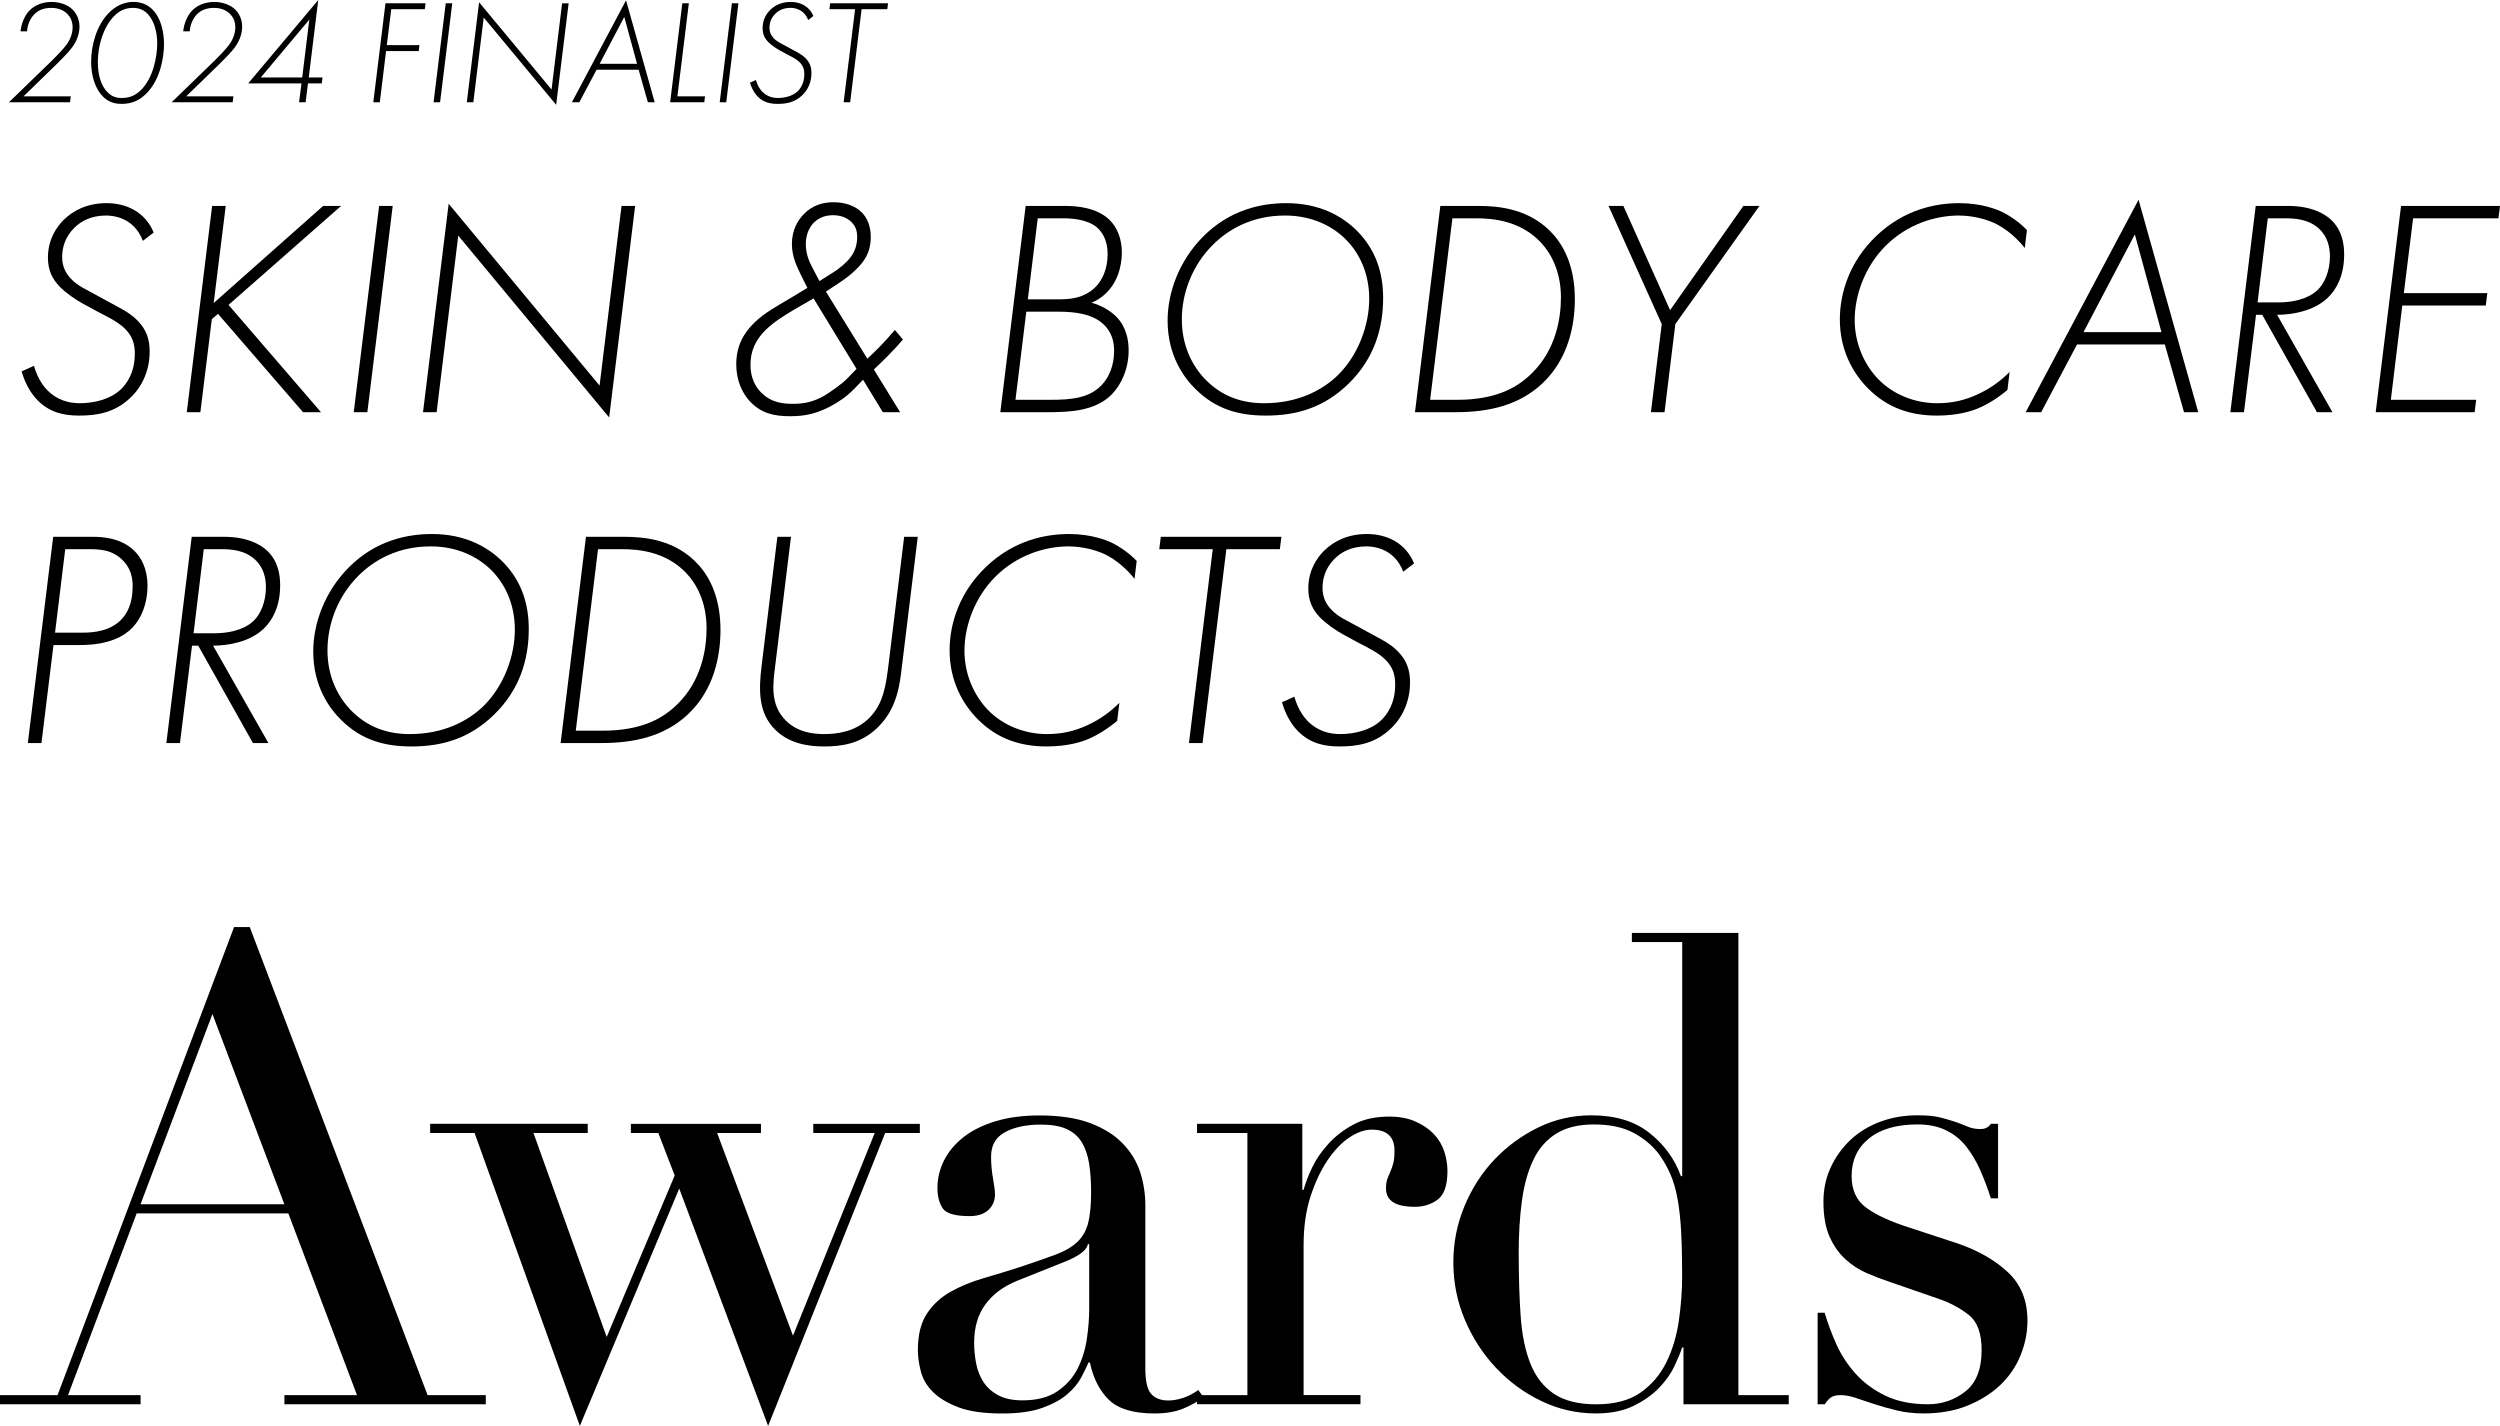 <?xml version="1.0" encoding="UTF-8"?>
<svg id="_レイヤー_1" data-name="レイヤー_1" xmlns="http://www.w3.org/2000/svg" viewBox="0 0 808.49 461.12">
  <g>
    <path d="M46.2,77.9c-3-8-10.4-8.2-11.9-8.2-4.8,0-8.1,1.8-10.3,4-3.2,3.2-3.9,6.8-3.9,9.4,0,2.9,1,5.1,2.8,7,2.2,2.4,5,3.5,8,5.2l3.3,1.8c4.1,2.3,7.6,3.8,10.2,6.5,3,3,4,6.2,4,10.1,0,5.8-2.2,11.1-6.2,14.9-5.2,5-11.1,5.8-16.6,5.8-5,0-9.5-1-13.4-4.9-2.5-2.5-4.3-6.1-5.2-9.4l4-1.8c.2.7,1.3,4.9,4.4,8,3.1,3.1,6.9,4.1,10.4,4.1,4.7,0,9.9-1.3,13.2-4.4,2-1.9,4.6-5.5,4.6-11.6,0-3.3-.8-5.7-3.2-8.1s-6.2-4.1-9-5.6l-4.6-2.5c-2.2-1.2-5.6-3.5-7.5-5.5-2.4-2.5-3.8-5.3-3.8-9.4,0-5.9,2.8-9.9,5.1-12.2,3.1-3,7.5-5.4,13.9-5.4s12.5,2.9,15.2,9.5l-3.5,2.7Z"/>
    <path d="M69.1,98l35.4-31.4h5.8l-36.4,32,29.9,34.7h-5.8l-27.5-31.8-2,1.7-3.7,30.1h-4.4l8.2-66.7h4.4l-3.9,31.4Z"/>
    <path d="M127,66.6l-8.2,66.7h-4.4l8.2-66.7h4.4Z"/>
    <path d="M136.8,133.3l8.3-67.4,48.8,58.8,7.1-58.1h4.4l-8.4,68.4-48.8-58.8-7,57.1h-4.4Z"/>
    <path d="M292,109.8c-2.7,3.2-5.9,6.4-9.4,9.7l8.5,13.8h-5.6l-6.4-10.5-2.7,2.8c-2.6,2.7-5.2,4.4-8,5.9-4.9,2.5-8.4,3.1-13,3.1-5,0-9.1-.9-12.7-4.6-2.7-2.8-4.6-7-4.6-12.2,0-5.7,2.2-9.9,5.9-13.5,3.2-3.1,7.1-5.2,11.3-7.7l5.8-3.5-2.1-4.2c-1.4-2.9-2.9-6-2.9-10,0-4.4,1.8-7.6,3.9-9.7,2.6-2.7,5.9-3.8,9.6-3.8,4,0,7.3,1.4,9.2,3.4,1.5,1.6,2.8,4,2.8,7.8,0,5.4-2.4,8.2-4.6,10.4-1.7,1.7-3.4,3-5.5,4.4l-4.4,2.9,13.4,21.7c3.2-2.9,6.1-6,8.9-9.3l2.6,3.1ZM263.1,96.5l-6.4,3.7c-3,1.8-6.3,3.8-9.1,6.5-3.1,3.1-4.9,6.6-4.9,11.3,0,4.2,1.6,7.1,3.5,9,3,3,6.5,3.6,10.2,3.6,3.9,0,6.8-.7,10.3-2.7,1.8-1.1,5.7-3.8,7.3-5.5l3-3.1-13.9-22.8ZM265,90.9l4.6-2.9c1.6-1,4-2.9,5.3-4.6,1.7-2.1,2.3-4.4,2.3-6.8,0-2-.5-3.7-2.3-5.2-1.6-1.3-3.5-1.8-5.5-1.8-2.2,0-4.3.6-6.1,2.3-1.3,1.3-2.7,3.5-2.7,7.1,0,3.2,1.1,5.6,2.2,7.7l2.2,4.2Z"/>
    <path d="M331.7,66.6h12.8c3,0,10,.3,14.3,4.5,2.4,2.3,4,6,4,10.5,0,1.8-.2,8.5-5.1,13.2-1.7,1.7-3.5,2.6-4.7,3.1,3,.8,6,2.5,8,4.5,3.3,3.4,4,7.6,4,10.9,0,6-2.4,11.2-5.6,14.4-5.2,5.1-13,5.6-20.3,5.6h-15.6l8.2-66.7ZM328.4,129.3h11.2c7.1,0,12.7-.6,16.7-4.8,2.4-2.5,4-6.4,4-11,0-3.3-.9-6.2-3.4-8.6-3.7-3.5-9.6-4.1-14.6-4.1h-10.4l-3.5,28.5ZM332.4,96.8h9.6c3.2,0,8.3,0,12.3-4,2.3-2.3,3.9-6,3.9-10.7s-2-7.3-3.5-8.6c-3-2.5-7.9-2.9-10.9-2.9h-8.2l-3.2,26.2Z"/>
    <path d="M439.1,74.9c5.9,6.1,8.2,13.4,8.2,21.5,0,9.7-2.8,19.5-11.2,27.7-8,7.8-16.9,10.3-26.7,10.3-8.7,0-16.1-2-22.7-8.5-3.7-3.6-9.1-10.8-9.1-22.2,0-9.1,3.7-19.3,11.4-27.1,8.8-8.9,19.1-10.9,27-10.9,10.6,0,18.1,4.1,23.1,9.2ZM432.8,121.2c6.6-6.6,10-16.2,10-24.6s-3.3-14.9-7.6-19.2c-4.4-4.4-11.1-7.7-19.6-7.7-10.9,0-18.4,4.6-23.2,9.3-7,6.9-10.2,16-10.2,24.3s3.2,14.7,7.3,19.1c5.5,5.8,12.1,8,19.3,8,10.8,0,18.8-4.1,24-9.2Z"/>
    <path d="M461.8,133.3h-4.2l8.2-66.7h12.3c6.4,0,16.8.8,24.3,9.3,3.8,4.3,6.9,11,6.9,20.8,0,8.5-2.1,19.3-10.4,27.2-7.6,7.2-17.4,9.4-28.1,9.4h-9ZM462.5,129.3h8.7c13.1,0,19.9-4.3,24.3-8.7,7.6-7.5,9.3-17.5,9.3-24.4,0-8.7-3.4-14.5-6.5-17.8-6.6-7-15.4-7.8-20.9-7.8h-7.7l-7.2,58.7Z"/>
    <path d="M537.4,104.8l-17.2-38.2h4.8l15.1,33.7,23.7-33.7h5.2l-27.2,38.2-3.5,28.5h-4.4l3.5-28.5Z"/>
    <path d="M654.8,80.2c-.7-.9-4-5-8.9-7.6-5.2-2.7-10.9-2.9-12.4-2.9-7.8,0-16.8,2.9-23.7,9.8-6.6,6.6-10,15.8-10,24,0,7.4,3,14.4,7.7,19.2,4.7,4.8,11.6,7.7,19,7.7,4.9,0,9-1,12.9-2.8,4.2-1.9,7.6-4.4,10.5-7.3l-.7,5.8c-2.7,2.3-6.2,4.6-9.6,6-1.9.8-6.4,2.3-13.2,2.3-8.6,0-16-2.5-22.2-8.7-5.1-5.1-9.2-12.6-9.2-22.4,0-8.8,3.3-18.9,11.8-27,9.1-8.7,19.4-10.6,26.8-10.6s12.2,2.1,13.6,2.7c2.9,1.4,5.9,3.5,8.3,6l-.7,5.8Z"/>
    <path d="M700.1,111.4h-28.4l-11.6,21.9h-5l36.5-68.7,19.3,68.7h-4.6l-6.2-21.9ZM699,107.4l-8.6-31.6-16.6,31.6h25.2Z"/>
    <path d="M749.29,133.3l-17.7-31.5h-2l-3.9,31.5h-4.4l8.2-66.7h10.4c7.3,0,11.7,2.3,14.1,4.6,3.5,3.4,4.1,7.8,4.1,11.1,0,7-2.6,11.4-5.3,14-4.6,4.4-11.7,5.5-16.4,5.5l17.9,31.5h-5ZM730.09,97.8h6.4c7.5,0,11.2-2.3,13-4,2.3-2.2,4-6.2,4-10.9,0-2.7-.6-6.3-3.6-9-3.4-3.1-7.9-3.3-11-3.3h-5.5l-3.3,27.2Z"/>
    <path d="M807.99,70.6h-27.6l-3,24.2h27l-.5,4h-27l-3.7,30.5h27.6l-.5,4h-32l8.2-66.7h32l-.5,4Z"/>
    <path d="M17.3,208.6l-3.9,31.7h-4.4l8.2-66.7h12.9c3.2,0,9.3.4,13.5,4.7,2,2,4.1,5.5,4.1,11.2s-2,10.5-4.9,13.5c-2.6,2.7-7.5,5.6-16.9,5.6h-8.6ZM17.8,204.6h8.8c3.8,0,8.7-.5,12.3-3.9,2.1-2,4-5.4,4-11,0-2.5-.4-5.5-2.9-8.2-3.6-3.9-8-3.9-11.8-3.9h-7.1l-3.3,27Z"/>
    <path d="M81.8,240.3l-17.7-31.5h-2l-3.9,31.5h-4.4l8.2-66.7h10.4c7.3,0,11.7,2.3,14.1,4.6,3.5,3.4,4.1,7.8,4.1,11.1,0,7-2.6,11.4-5.3,14-4.6,4.4-11.7,5.5-16.4,5.5l17.9,31.5h-5ZM62.6,204.8h6.4c7.5,0,11.2-2.3,13-4,2.3-2.2,4-6.2,4-10.9,0-2.7-.6-6.3-3.6-9-3.4-3.1-7.9-3.3-11-3.3h-5.5l-3.3,27.2Z"/>
    <path d="M162.8,181.9c5.9,6.1,8.2,13.4,8.2,21.5,0,9.7-2.8,19.5-11.2,27.7-8,7.8-16.9,10.3-26.7,10.3-8.7,0-16.1-2-22.7-8.5-3.7-3.6-9.1-10.8-9.1-22.2,0-9.1,3.7-19.3,11.4-27.1,8.8-8.9,19.1-10.9,27-10.9,10.6,0,18.1,4.1,23.1,9.2ZM156.5,228.2c6.6-6.6,10-16.2,10-24.6s-3.3-14.9-7.6-19.2c-4.4-4.4-11.1-7.7-19.6-7.7-10.9,0-18.4,4.6-23.2,9.3-7,6.9-10.2,16-10.2,24.3s3.2,14.7,7.3,19.1c5.5,5.8,12.1,8,19.3,8,10.8,0,18.8-4.1,24-9.2Z"/>
    <path d="M185.5,240.3h-4.2l8.2-66.7h12.3c6.4,0,16.8.8,24.3,9.3,3.8,4.3,6.9,11,6.9,20.8,0,8.5-2.1,19.3-10.4,27.2-7.6,7.2-17.4,9.4-28.1,9.4h-9ZM186.2,236.3h8.7c13.1,0,19.9-4.3,24.3-8.7,7.6-7.5,9.3-17.5,9.3-24.4,0-8.7-3.4-14.5-6.5-17.8-6.6-7-15.4-7.8-20.9-7.8h-7.7l-7.2,58.7Z"/>
    <path d="M255.8,173.6l-5.1,41.7c-.7,5.7-1.8,12.6,3.5,17.8,3.8,3.7,8.6,4.3,12.4,4.3,4.2,0,10.1-.8,14.5-5.2,4.6-4.6,5.4-10.6,6.2-16.9l5.1-41.7h4.4l-5.1,41.7c-.7,6-1.5,13.7-7.8,19.9-5.5,5.4-11.8,6.2-17.4,6.2-4.6,0-11.1-.7-15.9-5.5-5.3-5.4-5.3-12.5-4.3-20.6l5.1-41.7h4.4Z"/>
    <path d="M366.9,187.2c-.7-.9-4-5-8.9-7.6-5.2-2.7-10.9-2.9-12.4-2.9-7.8,0-16.8,2.9-23.7,9.8-6.6,6.6-10,15.8-10,24,0,7.4,3,14.4,7.7,19.2,4.7,4.8,11.6,7.7,19,7.7,4.9,0,9-1,12.9-2.8,4.2-1.9,7.6-4.4,10.5-7.3l-.7,5.8c-2.7,2.3-6.2,4.6-9.6,6-1.9.8-6.4,2.3-13.2,2.3-8.6,0-16-2.5-22.2-8.7-5.1-5.1-9.2-12.6-9.2-22.4,0-8.8,3.3-18.9,11.8-27,9.1-8.7,19.4-10.6,26.8-10.6s12.2,2.1,13.6,2.7c2.9,1.4,5.9,3.5,8.3,6l-.7,5.8Z"/>
    <path d="M396.6,177.6l-7.7,62.7h-4.4l7.7-62.7h-17.3l.5-4h39l-.5,4h-17.3Z"/>
    <path d="M453.8,184.9c-3-8-10.4-8.2-11.9-8.2-4.8,0-8.1,1.8-10.3,4-3.2,3.2-3.9,6.8-3.9,9.4,0,2.9,1,5.1,2.8,7,2.2,2.4,5,3.5,8,5.2l3.3,1.8c4.1,2.3,7.6,3.8,10.2,6.5,3,3,4,6.2,4,10.1,0,5.8-2.2,11.1-6.2,14.9-5.2,5-11.1,5.8-16.6,5.8-5,0-9.5-1-13.4-4.9-2.5-2.5-4.3-6.1-5.2-9.4l4-1.8c.2.7,1.3,4.9,4.4,8,3.1,3.1,6.9,4.1,10.4,4.1,4.7,0,9.9-1.3,13.2-4.4,2-1.9,4.6-5.5,4.6-11.6,0-3.3-.8-5.7-3.2-8.1s-6.2-4.1-9-5.6l-4.6-2.5c-2.2-1.2-5.6-3.5-7.5-5.5-2.4-2.5-3.8-5.3-3.8-9.4,0-5.9,2.8-9.9,5.1-12.2,3.1-3,7.5-5.4,13.9-5.4s12.5,2.9,15.2,9.5l-3.5,2.7Z"/>
  </g>
  <g>
    <path d="M2.88,33.08l13.97-13.54c1.15-1.15,3.5-3.5,4.66-5.09,1.44-2.02,1.97-3.94,1.97-5.66,0-2.06-.86-3.46-1.73-4.32-.96-.96-2.64-1.92-5.18-1.92s-4.32.86-5.52,2.11c-1.3,1.34-2.16,3.36-2.3,5.47h-2.11c.24-2.5,1.34-5.14,2.88-6.72,1.54-1.58,3.98-2.78,7.15-2.78,2.69,0,5.09.91,6.58,2.26,1.49,1.34,2.45,3.41,2.45,5.66,0,1.87-.53,4.22-2.3,6.67-.19.29-1.44,1.97-5.23,5.66l-10.56,10.27h15.27l-.24,1.92H2.88Z"/>
    <path d="M49.44,3.22c2.83,2.93,3.6,7.68,3.6,10.99,0,4.18-1.15,11.57-5.76,16.08-2.11,2.11-4.56,3.31-7.97,3.31-2.59,0-4.46-.82-6.05-2.4-2.35-2.35-3.79-6.53-3.79-11.14,0-5.42,1.73-11.76,5.62-15.79,2.45-2.54,5.23-3.65,8.06-3.65s4.8,1.06,6.29,2.59ZM45.56,29.14c4.03-3.94,5.28-10.94,5.28-15.12,0-3.6-.96-7.2-2.98-9.41-1.34-1.44-2.93-2.06-4.9-2.06-2.59,0-4.56,1.1-6.14,2.74-3.36,3.46-5.18,9.41-5.18,14.74,0,4.7,1.25,7.92,3.12,9.79,1.25,1.25,2.59,1.87,4.61,1.87,2.59,0,4.46-.86,6.19-2.54Z"/>
    <path d="M55.49,33.08l13.97-13.54c1.15-1.15,3.5-3.5,4.66-5.09,1.44-2.02,1.97-3.94,1.97-5.66,0-2.06-.86-3.46-1.73-4.32-.96-.96-2.64-1.92-5.18-1.92s-4.32.86-5.52,2.11c-1.3,1.34-2.16,3.36-2.3,5.47h-2.11c.24-2.5,1.34-5.14,2.88-6.72,1.54-1.58,3.98-2.78,7.15-2.78,2.69,0,5.09.91,6.58,2.26,1.49,1.34,2.45,3.41,2.45,5.66,0,1.87-.53,4.22-2.3,6.67-.19.29-1.44,1.97-5.23,5.66l-10.56,10.27h15.27l-.24,1.92h-19.73Z"/>
    <path d="M99.84,25.06h4.46l-.24,1.92h-4.46l-.77,6.1h-2.11l.77-6.1h-17.23L102.92,0l-3.07,25.06ZM97.73,25.06l2.3-18.72-15.7,18.72h13.39Z"/>
    <path d="M137.38,2.98h-10.85l-1.44,11.62h10.56l-.24,1.92h-10.56l-2.02,16.56h-2.11l3.94-32.02h12.96l-.24,1.92Z"/>
    <path d="M146.26,1.06l-3.94,32.02h-2.11l3.94-32.02h2.11Z"/>
    <path d="M150.96,33.08l3.98-32.35,23.43,28.23,3.41-27.89h2.11l-4.03,32.83-23.43-28.23-3.36,27.41h-2.11Z"/>
    <path d="M206.55,22.56h-13.63l-5.57,10.51h-2.4L202.46.1l9.27,32.98h-2.21l-2.98-10.51ZM206.02,20.64l-4.13-15.17-7.97,15.17h12.1Z"/>
    <path d="M222.77,1.06l-3.7,30.1h8.93l-.24,1.92h-11.04l3.94-32.02h2.11Z"/>
    <path d="M238.8,1.06l-3.94,32.02h-2.11l3.94-32.02h2.11Z"/>
    <path d="M261.36,6.48c-1.44-3.84-4.99-3.94-5.71-3.94-2.3,0-3.89.86-4.94,1.92-1.54,1.54-1.87,3.26-1.87,4.51,0,1.39.48,2.45,1.34,3.36,1.06,1.15,2.4,1.68,3.84,2.5l1.58.86c1.97,1.1,3.65,1.82,4.9,3.12,1.44,1.44,1.92,2.98,1.92,4.85,0,2.78-1.06,5.33-2.98,7.15-2.5,2.4-5.33,2.78-7.97,2.78-2.4,0-4.56-.48-6.43-2.35-1.2-1.2-2.06-2.93-2.5-4.51l1.92-.86c.1.34.62,2.35,2.11,3.84s3.31,1.97,4.99,1.97c2.26,0,4.75-.62,6.34-2.11.96-.91,2.21-2.64,2.21-5.57,0-1.58-.38-2.74-1.54-3.89s-2.98-1.97-4.32-2.69l-2.21-1.2c-1.06-.58-2.69-1.68-3.6-2.64-1.15-1.2-1.82-2.54-1.82-4.51,0-2.83,1.34-4.75,2.45-5.86,1.49-1.44,3.6-2.59,6.67-2.59s6,1.39,7.3,4.56l-1.68,1.3Z"/>
    <path d="M278.64,2.98l-3.7,30.1h-2.11l3.7-30.1h-8.3l.24-1.92h18.72l-.24,1.92h-8.3Z"/>
  </g>
  <g>
    <path d="M0,451.18h18.61l57.09-151.38h5.07l57.51,151.38h18.82v2.96h-65.12v-2.96h23.47l-22.2-58.78h-49.05l-22.2,58.78h23.47v2.96H0v-2.96ZM68.71,327.92l-23.26,61.53h46.51l-23.26-61.53Z"/>
    <path d="M139.12,363.44h50.95v2.96h-17.55l23.68,65.97,21.99-52.22-5.29-13.74h-8.88v-2.96h42.07v2.96h-14.17l24.53,65.54,26.43-65.54h-19.87v-2.96h34.46v2.96h-11.21l-37.85,94.72-28.75-76.75-32.14,76.75-34.04-94.72h-14.38v-2.96Z"/>
    <path d="M389.24,451.82c-1.83,1.41-4.02,2.64-6.55,3.7-2.54,1.06-5.64,1.59-9.3,1.59-6.77,0-11.67-1.45-14.69-4.33-3.03-2.89-5.11-6.94-6.24-12.16h-.42c-.56,1.27-1.34,2.85-2.33,4.76-.99,1.9-2.5,3.74-4.55,5.5-2.04,1.76-4.76,3.24-8.14,4.44-3.38,1.2-7.68,1.8-12.9,1.8-5.92,0-10.64-.67-14.17-2.01-3.52-1.34-6.27-2.99-8.25-4.97-1.98-1.97-3.28-4.19-3.91-6.66-.63-2.46-.95-4.76-.95-6.87,0-4.93.98-8.88,2.96-11.84,1.97-2.96,4.55-5.32,7.72-7.08,3.17-1.76,6.69-3.2,10.57-4.33,3.88-1.13,7.79-2.33,11.73-3.59,4.65-1.55,8.49-2.89,11.52-4.02,3.03-1.13,5.39-2.5,7.08-4.12,1.69-1.62,2.85-3.66,3.49-6.13.63-2.46.95-5.81.95-10.04,0-3.38-.21-6.41-.63-9.09-.42-2.68-1.2-4.97-2.33-6.87-1.13-1.9-2.75-3.35-4.86-4.33-2.11-.99-4.94-1.48-8.46-1.48-4.65,0-8.49.81-11.52,2.43-3.03,1.62-4.55,4.26-4.55,7.93,0,2.4.21,4.76.63,7.08.42,2.33.63,4.05.63,5.18,0,1.98-.71,3.63-2.11,4.97-1.41,1.34-3.46,2.01-6.13,2.01-4.65,0-7.54-.85-8.67-2.54-1.13-1.69-1.69-3.88-1.69-6.55,0-3.1.7-6.06,2.11-8.88,1.41-2.82,3.49-5.32,6.24-7.51,2.75-2.18,6.2-3.91,10.36-5.18,4.16-1.27,8.91-1.9,14.27-1.9,6.48,0,11.91.81,16.28,2.43,4.37,1.62,7.89,3.81,10.57,6.55,2.68,2.75,4.58,5.85,5.71,9.3,1.13,3.46,1.69,7.08,1.69,10.89v52.65c0,4.09.63,6.84,1.9,8.25,1.27,1.41,3.1,2.11,5.5,2.11,1.55,0,3.17-.28,4.86-.85,1.69-.56,3.31-1.41,4.86-2.54l1.69,2.33ZM352.24,402.34h-.42c-.28,1.83-2.61,3.67-6.98,5.5l-15.86,6.34c-4.51,1.83-7.96,4.41-10.36,7.72-2.4,3.31-3.59,7.44-3.59,12.37,0,2.11.21,4.3.63,6.55.42,2.26,1.2,4.27,2.33,6.03,1.13,1.76,2.71,3.21,4.76,4.33,2.04,1.13,4.68,1.69,7.93,1.69,4.65,0,8.42-.98,11.31-2.96,2.89-1.97,5.07-4.44,6.55-7.4s2.46-6.16,2.96-9.62c.49-3.45.74-6.59.74-9.41v-21.14Z"/>
    <path d="M387.12,451.18h16.28v-84.78h-16.28v-2.96h34.04v21.35h.42c.56-2.11,1.48-4.51,2.75-7.19,1.27-2.68,3.03-5.25,5.29-7.72,2.25-2.46,4.97-4.55,8.14-6.24s7.01-2.54,11.52-2.54c3.24,0,6.06.53,8.46,1.59,2.4,1.06,4.37,2.4,5.92,4.02,1.55,1.62,2.68,3.49,3.38,5.6.7,2.11,1.06,4.23,1.06,6.34,0,4.65-1.06,7.75-3.17,9.3-2.11,1.55-4.58,2.33-7.4,2.33-6.2,0-9.3-1.97-9.3-5.92,0-1.27.14-2.29.42-3.07.28-.77.6-1.55.95-2.33.35-.77.67-1.66.95-2.64.28-.98.42-2.39.42-4.23,0-4.51-2.47-6.77-7.4-6.77-2.26,0-4.65.85-7.19,2.54-2.54,1.69-4.9,4.16-7.08,7.4-2.19,3.24-4.02,7.16-5.5,11.73-1.48,4.58-2.22,9.83-2.22,15.75v48.42h18.39v2.96h-52.86v-2.96Z"/>
    <path d="M527.73,301.7h34.46v149.48h16.28v2.96h-34.04v-18.39h-.42c-.56,1.69-1.41,3.74-2.54,6.13-1.13,2.4-2.79,4.72-4.97,6.98-2.19,2.26-4.94,4.2-8.25,5.81-3.31,1.62-7.37,2.43-12.16,2.43-6.2,0-12.09-1.34-17.65-4.02-5.57-2.68-10.47-6.27-14.69-10.78-4.23-4.51-7.58-9.69-10.04-15.54-2.47-5.85-3.7-12.02-3.7-18.5s1.2-12.4,3.59-18.18c2.4-5.78,5.64-10.82,9.73-15.12,4.09-4.3,8.81-7.75,14.17-10.36,5.35-2.61,11.06-3.91,17.13-3.91,7.75,0,14.02,1.9,18.82,5.71,4.79,3.81,8.17,8.46,10.15,13.95h.42v-75.69h-16.28v-2.96ZM491.15,405.73c0,7.33.21,13.99.63,19.98.42,5.99,1.48,11.1,3.17,15.33s4.23,7.47,7.61,9.73c3.38,2.26,7.96,3.38,13.74,3.38s10.68-1.27,14.27-3.81c3.59-2.54,6.38-5.81,8.35-9.83,1.97-4.02,3.31-8.49,4.02-13.43.7-4.93,1.06-9.73,1.06-14.38,0-5.5-.11-10.25-.32-14.27s-.6-7.58-1.16-10.68c-.56-3.1-1.34-5.78-2.33-8.04-.99-2.25-2.19-4.37-3.59-6.34-2.11-2.82-4.86-5.14-8.25-6.98-3.38-1.83-7.68-2.75-12.9-2.75-4.94,0-8.99.99-12.16,2.96-3.17,1.98-5.64,4.79-7.4,8.46-1.76,3.67-3,8.07-3.7,13.21-.71,5.15-1.06,10.96-1.06,17.44Z"/>
    <path d="M587.77,424.54h2.33c.98,3.38,2.25,6.8,3.81,10.25,1.55,3.46,3.63,6.63,6.24,9.51,2.61,2.89,5.81,5.25,9.62,7.08,3.81,1.83,8.38,2.75,13.74,2.75,4.51,0,8.53-1.37,12.05-4.12,3.52-2.75,5.29-7.22,5.29-13.43,0-5.36-1.37-9.12-4.12-11.31-2.75-2.18-5.96-3.91-9.62-5.18l-16.49-5.71c-2.11-.7-4.41-1.59-6.87-2.64-2.47-1.06-4.76-2.54-6.87-4.44-2.11-1.9-3.84-4.33-5.18-7.29-1.34-2.96-2.01-6.77-2.01-11.42,0-3.95.77-7.61,2.33-11,1.55-3.38,3.66-6.34,6.34-8.88,2.68-2.54,5.88-4.51,9.62-5.92,3.73-1.41,7.79-2.11,12.16-2.11,3.1,0,5.6.25,7.51.74,1.9.5,3.56.99,4.97,1.48,1.41.5,2.68.99,3.81,1.48,1.13.5,2.46.74,4.02.74s2.68-.56,3.38-1.69h2.33v24.1h-2.33c-.99-3.1-2.11-6.09-3.38-8.99-1.27-2.89-2.79-5.46-4.55-7.72-1.76-2.25-3.95-4.02-6.55-5.29-2.61-1.27-5.68-1.9-9.2-1.9-6.77,0-12.02,1.52-15.75,4.55-3.74,3.03-5.6,7.08-5.6,12.16,0,4.51,1.59,7.93,4.76,10.25,3.17,2.33,7.86,4.48,14.06,6.45l15.43,5.07c6.62,2.26,12.05,5.36,16.28,9.3,4.23,3.95,6.34,9.16,6.34,15.65,0,3.81-.74,7.54-2.22,11.21-1.48,3.67-3.67,6.87-6.55,9.62-2.89,2.75-6.42,4.97-10.57,6.66-4.16,1.69-8.92,2.54-14.27,2.54-3.1,0-5.96-.32-8.56-.95-2.61-.63-5-1.3-7.19-2.01-2.19-.7-4.2-1.37-6.03-2.01-1.83-.63-3.52-.95-5.07-.95s-2.68.32-3.38.95c-.71.63-1.27,1.3-1.69,2.01h-2.33v-29.6Z"/>
  </g>
</svg>